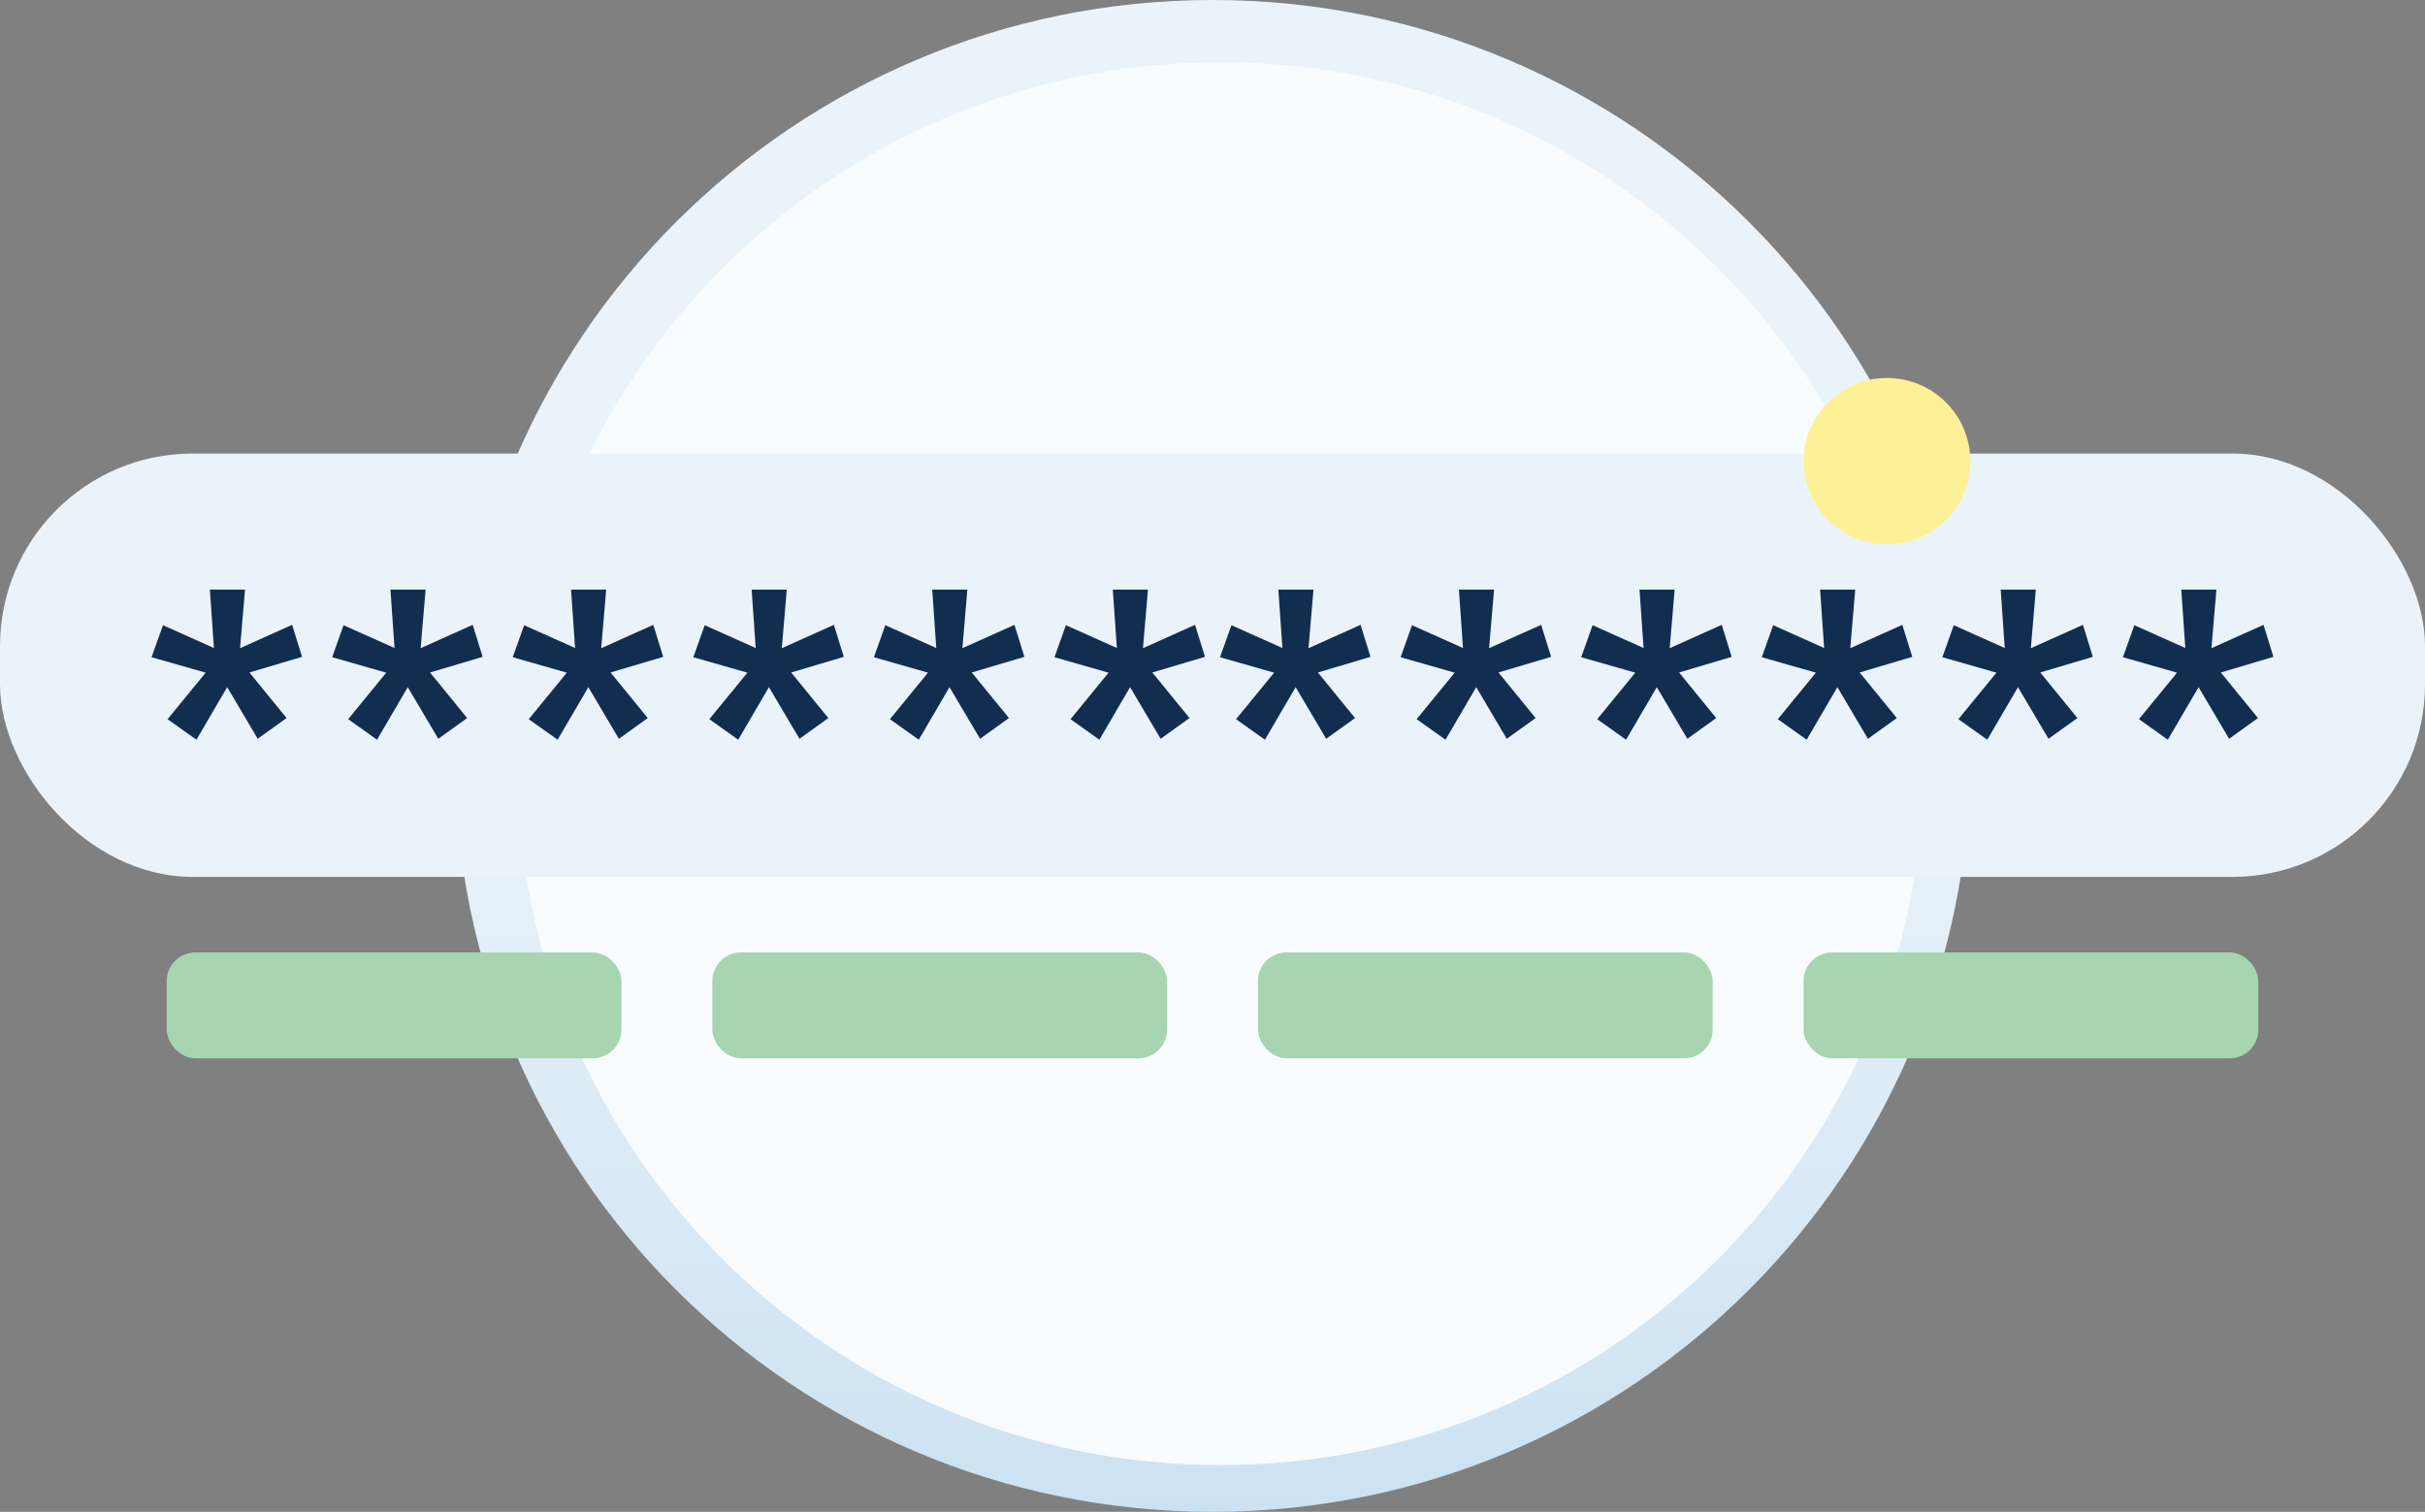 <?xml version="1.0" encoding="UTF-8"?>
<svg width="170px" height="106px" viewBox="0 0 170 106" version="1.1" xmlns="http://www.w3.org/2000/svg" xmlns:xlink="http://www.w3.org/1999/xlink">
    <rect x="0" y="0" width="170" height="106" fill="#808080" stroke="none"/>
    <title>create-an-account-password</title>
    <defs>
        <linearGradient x1="50%" y1="50%" x2="50%" y2="430.015%" id="linearGradient-1">
            <stop stop-color="#EBF3FA" offset="0%"></stop>
            <stop stop-color="#0071BB" offset="100%"></stop>
        </linearGradient>
    </defs>
    <g id="create-an-account-password" stroke="none" stroke-width="1" fill="none" fill-rule="evenodd">
        <g id="bg-oval" transform="translate(31.875, 0)">
            <ellipse id="oval-bg" fill="#F9FCFF" cx="53.125" cy="53" rx="52.03" ry="51.907"></ellipse>
            <path d="M53.125,0 C23.785,0 0,23.729 0,53 C0,82.271 23.785,106 53.125,106 C82.465,106 106.25,82.271 106.25,53 C106.25,23.729 82.465,0 53.125,0 Z M52.577,4.371 C79.8,4.371 101.869,26.388 101.869,53.546 C101.869,80.705 79.8,102.722 52.577,102.722 C25.355,102.722 3.286,80.705 3.286,53.546 C3.286,26.388 25.355,4.371 52.577,4.371 Z" id="oval-border" fill="url(#linearGradient-1)" fill-rule="nonzero" transform="translate(53.125, 53) scale(-1, 1) translate(-53.125, -53) "></path>
        </g>
        <g id="input-password" transform="translate(0, 31.8)">
            <g id="component-strength" transform="translate(11.688, 34.98)" fill="#A6D5AF">
                <rect id="Rectangle" x="38.25" y="3.90798505e-14" width="31.875" height="7.42" rx="2"></rect>
                <rect id="Rectangle" x="0" y="3.90798505e-14" width="31.875" height="7.42" rx="2"></rect>
                <rect id="Rectangle" x="76.5" y="3.90798505e-14" width="31.875" height="7.42" rx="2"></rect>
                <rect id="Rectangle" x="114.75" y="3.90798505e-14" width="31.875" height="7.42" rx="2"></rect>
            </g>
            <g id="input-characters">
                <rect id="bg-rectangle" fill="#EBF3FA" x="0" y="3.19744231e-14" width="170" height="29.68" rx="13.5"></rect>
                <path d="M13.772,20.065 L15.926,16.38 L18.066,19.999 L20.091,18.546 L17.486,15.35 L21.175,14.254 L20.478,12.009 L16.828,13.647 L17.177,9.54 L14.713,9.54 L14.997,13.634 L11.425,12.036 L10.625,14.281 L14.417,15.364 L11.747,18.625 L13.772,20.065 Z M26.431,20.065 L28.585,16.38 L30.726,19.999 L32.751,18.546 L30.146,15.35 L33.834,14.254 L33.138,12.009 L29.488,13.647 L29.836,9.54 L27.373,9.54 L27.657,13.634 L24.084,12.036 L23.285,14.281 L27.076,15.364 L24.407,18.625 L26.431,20.065 Z M39.091,20.065 L41.245,16.38 L43.386,19.999 L45.41,18.546 L42.805,15.35 L46.494,14.254 L45.797,12.009 L42.148,13.647 L42.496,9.54 L40.032,9.54 L40.316,13.634 L36.744,12.036 L35.944,14.281 L39.736,15.364 L37.066,18.625 L39.091,20.065 Z M51.751,20.065 L53.904,16.38 L56.045,19.999 L58.07,18.546 L55.465,15.35 L59.153,14.254 L58.457,12.009 L54.807,13.647 L55.155,9.54 L52.692,9.54 L52.976,13.634 L49.403,12.036 L48.604,14.281 L52.395,15.364 L49.726,18.625 L51.751,20.065 Z M64.41,20.065 L66.564,16.38 L68.705,19.999 L70.73,18.546 L68.124,15.35 L71.813,14.254 L71.117,12.009 L67.467,13.647 L67.815,9.54 L65.352,9.54 L65.635,13.634 L62.063,12.036 L61.263,14.281 L65.055,15.364 L62.385,18.625 L64.41,20.065 Z M77.07,20.065 L79.223,16.38 L81.364,19.999 L83.389,18.546 L80.784,15.35 L84.473,14.254 L83.776,12.009 L80.126,13.647 L80.474,9.54 L78.011,9.54 L78.295,13.634 L74.722,12.036 L73.923,14.281 L77.715,15.364 L75.045,18.625 L77.07,20.065 Z M88.674,20.065 L90.828,16.38 L92.969,19.999 L94.994,18.546 L92.389,15.35 L96.077,14.254 L95.381,12.009 L91.731,13.647 L92.079,9.54 L89.616,9.54 L89.9,13.634 L86.327,12.036 L85.527,14.281 L89.319,15.364 L86.65,18.625 L88.674,20.065 Z M101.334,20.065 L103.488,16.38 L105.629,19.999 L107.653,18.546 L105.048,15.35 L108.737,14.254 L108.04,12.009 L104.39,13.647 L104.739,9.54 L102.275,9.54 L102.559,13.634 L98.987,12.036 L98.187,14.281 L101.979,15.364 L99.309,18.625 L101.334,20.065 Z M113.993,20.065 L116.147,16.38 L118.288,19.999 L120.313,18.546 L117.708,15.35 L121.396,14.254 L120.7,12.009 L117.05,13.647 L117.398,9.54 L114.935,9.54 L115.219,13.634 L111.646,12.036 L110.847,14.281 L114.638,15.364 L111.969,18.625 L113.993,20.065 Z M126.653,20.065 L128.807,16.38 L130.948,19.999 L132.973,18.546 L130.367,15.35 L134.056,14.254 L133.359,12.009 L129.71,13.647 L130.058,9.54 L127.595,9.54 L127.878,13.634 L124.306,12.036 L123.506,14.281 L127.298,15.364 L124.628,18.625 L126.653,20.065 Z M139.313,20.065 L141.466,16.38 L143.607,19.999 L145.632,18.546 L143.027,15.35 L146.715,14.254 L146.019,12.009 L142.369,13.647 L142.717,9.54 L140.254,9.54 L140.538,13.634 L136.965,12.036 L136.166,14.281 L139.957,15.364 L137.288,18.625 L139.313,20.065 Z M151.972,20.065 L154.126,16.38 L156.267,19.999 L158.292,18.546 L155.686,15.35 L159.375,14.254 L158.679,12.009 L155.029,13.647 L155.377,9.54 L152.914,9.54 L153.197,13.634 L149.625,12.036 L148.825,14.281 L152.617,15.364 L149.947,18.625 L151.972,20.065 Z" id="************" fill="#112E51" fill-rule="nonzero"></path>
            </g>
        </g>
        <ellipse id="oval-deco" fill="#FCF197" cx="132.281" cy="32.33" rx="5.844" ry="5.83"></ellipse>
    </g>
</svg>